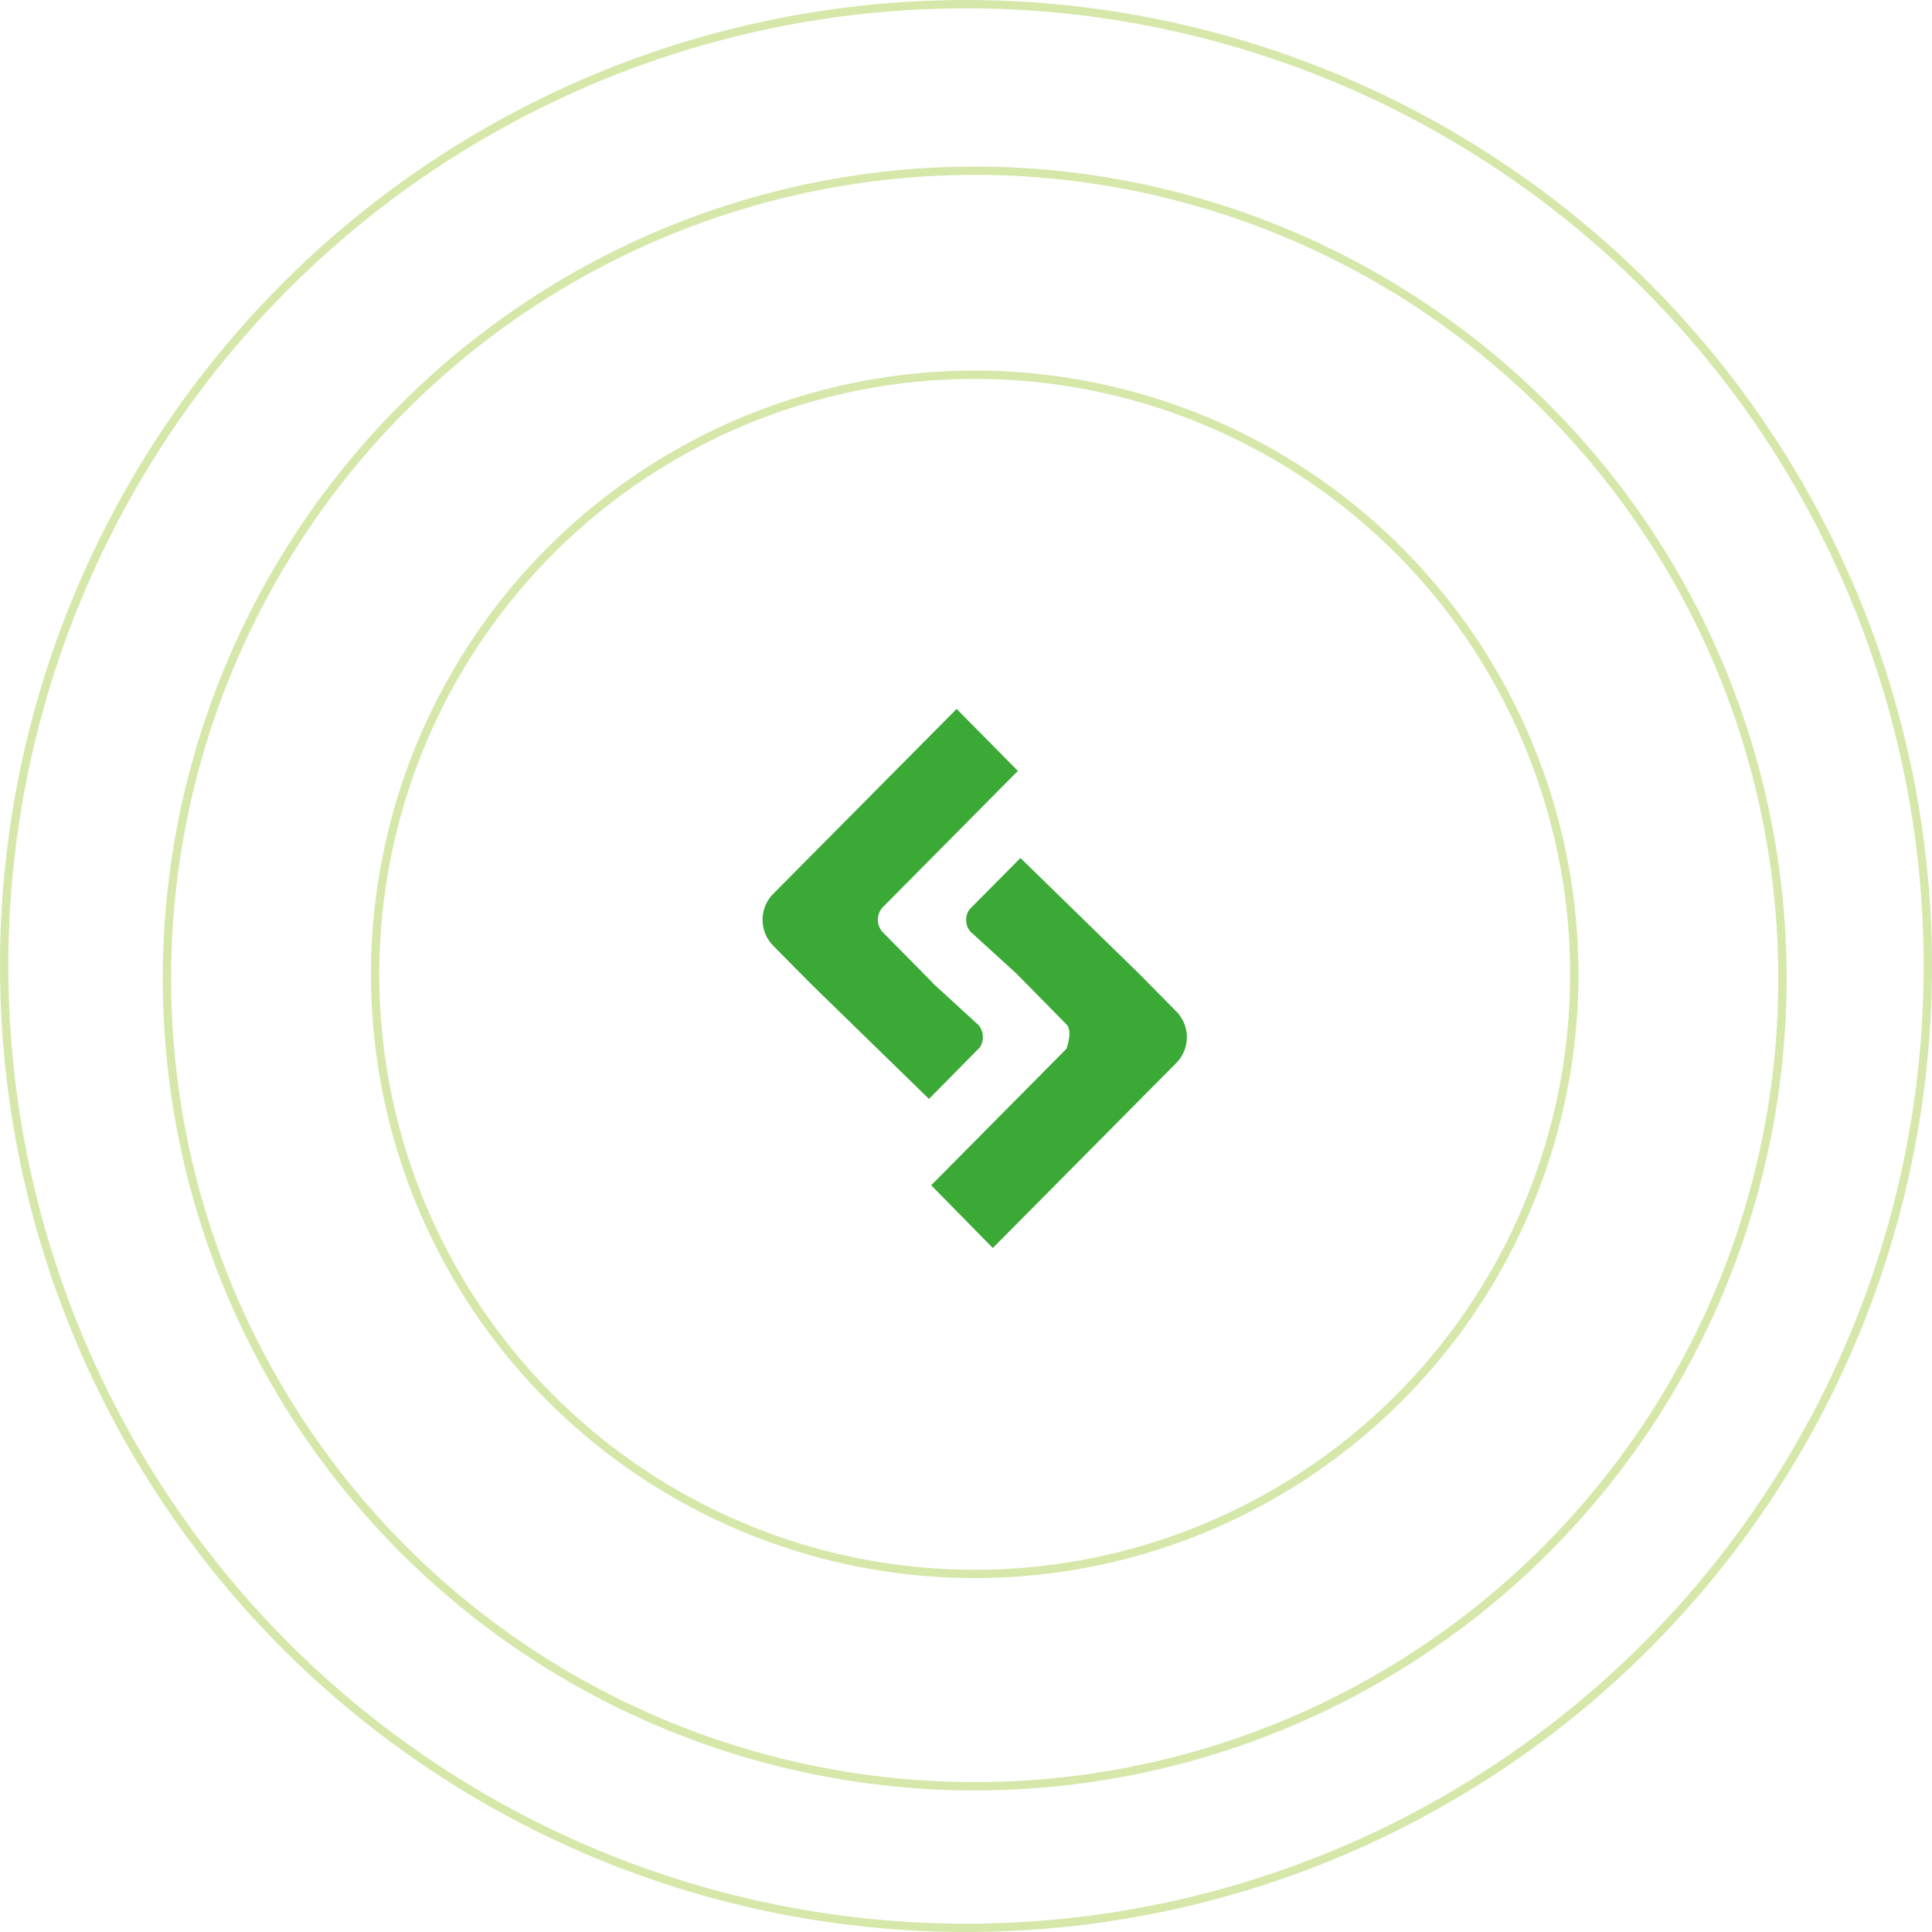 <svg xmlns="http://www.w3.org/2000/svg" width="232" height="232" viewBox="0 0 232 232">
  <g id="Group_11575" data-name="Group 11575" transform="translate(-3790.256 7817.402)">
    <g id="Ellipse_60" data-name="Ellipse 60" transform="translate(3790.256 -7817.402)" fill="none" stroke="#93c01f" stroke-width="1" opacity="0.38">
      <circle cx="116" cy="116" r="116" stroke="none"/>
      <circle cx="116" cy="116" r="115.5" fill="none"/>
    </g>
    <g id="Ellipse_61" data-name="Ellipse 61" transform="translate(3809.801 -7797.402)" fill="none" stroke="#93c01f" stroke-width="1" opacity="0.38">
      <circle cx="97.5" cy="97.5" r="97.5" stroke="none"/>
      <circle cx="97.5" cy="97.5" r="97" fill="none"/>
    </g>
    <g id="Ellipse_62" data-name="Ellipse 62" transform="translate(3834.801 -7772.902)" fill="none" stroke="#93c01f" stroke-width="1" opacity="0.38">
      <circle cx="72.5" cy="72.5" r="72.5" stroke="none"/>
      <circle cx="72.5" cy="72.5" r="72" fill="none"/>
    </g>
    <path id="Icon_simple-sitepoint" data-name="Icon simple-sitepoint" d="M4.221,28.41l4.5,4.553L22.949,46.829l6.1-6.179a2.274,2.274,0,0,0-.117-2.657l-5.6-5.13.025-.013L17.33,26.738a2.221,2.221,0,0,1,.053-2.91L33.624,7.439,26.269,0,4.231,22.22a4.417,4.417,0,0,0,0,6.19Zm48.431,7.922-4.5-4.561L33.934,17.9l-6.128,6.179a2.184,2.184,0,0,0,.114,2.657l5.6,5.1h-.015l6.021,6.109c.686.847-.074,2.87-.074,2.87L23.214,57.2l7.4,7.531,22.035-22.22a4.412,4.412,0,0,0,0-6.19l.005.008Z" transform="translate(3878.861 -7732.27)" fill="#3aa935"/>
  </g>
</svg>
